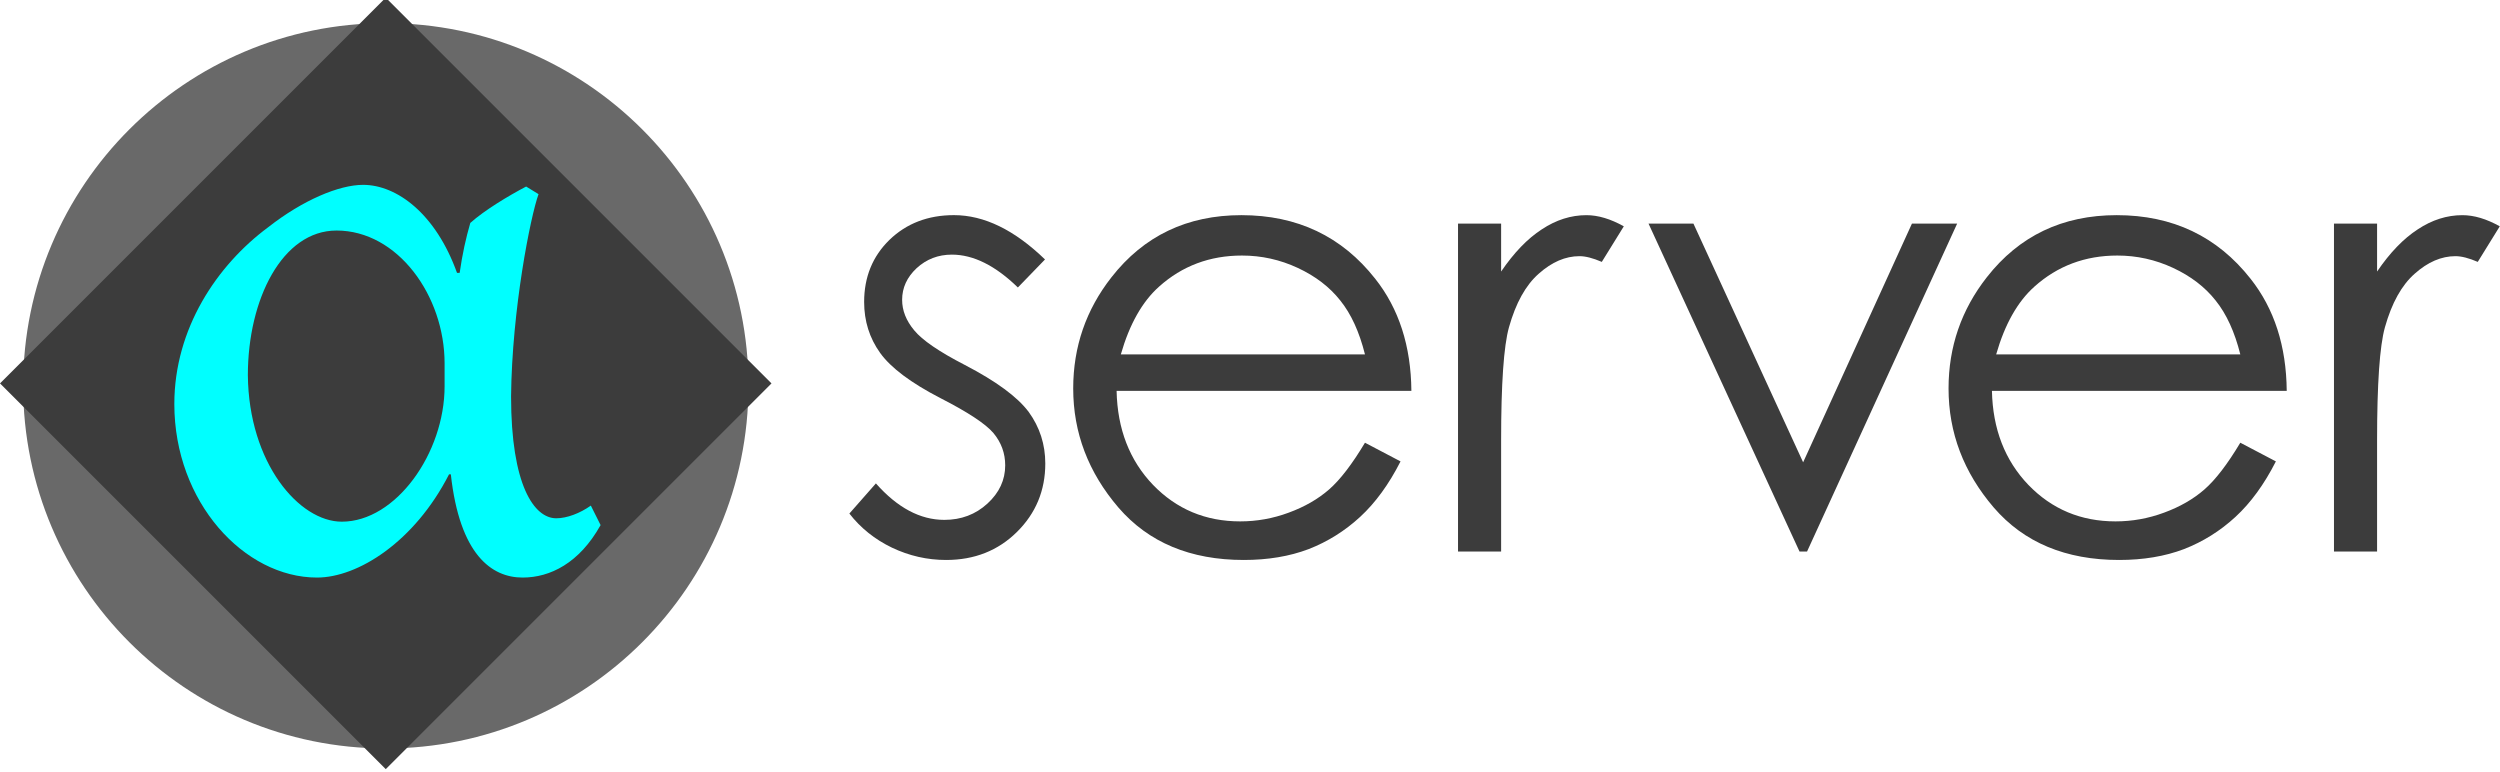 <?xml version="1.0" encoding="UTF-8" standalone="no"?>
<!-- Created with Inkscape (http://www.inkscape.org/) -->

<svg
   xmlns:dc="http://purl.org/dc/elements/1.1/"
   xmlns:cc="http://creativecommons.org/ns#"
   xmlns:rdf="http://www.w3.org/1999/02/22-rdf-syntax-ns#"
   xmlns:svg="http://www.w3.org/2000/svg"
   xmlns="http://www.w3.org/2000/svg"
   xmlns:sodipodi="http://sodipodi.sourceforge.net/DTD/sodipodi-0.dtd"
   xmlns:inkscape="http://www.inkscape.org/namespaces/inkscape"
   width="162"
   height="50"
   viewBox="0 0 162 50"
   id="svg2"
   version="1.1"
   inkscape:version="0.91 r13725"
   sodipodi:docname="logo.svg">
  <defs
     id="defs4" />
  <sodipodi:namedview
     id="base"
     pagecolor="#ffffff"
     bordercolor="#666666"
     borderopacity="1.0"
     inkscape:pageopacity="0.0"
     inkscape:pageshadow="2"
     inkscape:zoom="3.959798"
     inkscape:cx="81.950942"
     inkscape:cy="26.161824"
     inkscape:document-units="px"
     inkscape:current-layer="layer1"
     showgrid="false"
     units="px"
     inkscape:window-width="1280"
     inkscape:window-height="961"
     inkscape:window-x="-8"
     inkscape:window-y="-8"
     inkscape:window-maximized="1" />
  <g
     inkscape:label="Layer 1"
     inkscape:groupmode="layer"
     id="layer1"
     transform="translate(0,-1002.362)">
    <circle
       style="fill:#696969;fill-opacity:1;stroke:none"
       id="path4146"
       cx="25"
       cy="1027.362"
       r="23.5" />
    <rect
       style="fill:#3c3c3c;fill-opacity:1;fill-rule:evenodd;stroke:none;stroke-width:0.679px;stroke-linecap:butt;stroke-linejoin:miter;stroke-opacity:1"
       id="rect3336"
       width="35.355"
       height="35.355"
       x="726.455"
       y="691.099"
       transform="matrix(0.707,0.707,-0.707,0.707,0,0)" />
    <g
       transform="scale(1.023,0.977)"
       style="font-style:normal;font-weight:normal;font-size:56.134px;line-height:125%;font-family:sans-serif;letter-spacing:0px;word-spacing:0px;fill:#000000;fill-opacity:1;stroke:none;stroke-width:1px;stroke-linecap:butt;stroke-linejoin:miter;stroke-opacity:1"
       id="text4148">
      <path
         d="m 37.425,1059.493 c -0.674,0.505 -1.516,0.842 -2.189,0.842 -1.403,0 -2.863,-2.189 -2.863,-8.083 0.056,-5.782 1.235,-11.957 1.74,-13.416 l -0.786,-0.505 c -1.123,0.618 -2.638,1.572 -3.536,2.414 -0.281,1.01 -0.505,2.077 -0.674,3.312 l -0.168,0 c -1.347,-3.929 -3.817,-5.838 -5.95,-5.838 -1.516,0 -3.817,1.01 -6.006,2.807 -3.256,2.526 -5.95,6.736 -5.95,11.732 0,6.512 4.435,11.508 9.038,11.508 2.582,0 6.175,-2.358 8.364,-6.848 l 0.112,0 c 0.561,5.333 2.582,6.848 4.547,6.848 1.74,0 3.593,-0.954 4.94,-3.48 l -0.617,-1.291 z m -16.111,-18.244 c 3.873,0 6.848,4.322 6.848,8.813 0,0.505 0,0.898 0,1.516 0,4.435 -3.087,8.982 -6.512,8.982 -2.694,0 -5.894,-3.873 -5.95,-9.711 0,-5.052 2.189,-9.599 5.613,-9.599 z"
         style="font-style:normal;font-variant:normal;font-weight:normal;font-stretch:normal;font-family:'Minion Pro';-inkscape-font-specification:'Minion Pro';letter-spacing:0px;fill:#00ffff;fill-opacity:1"
         id="path4218" />
    </g>
    <g
       style="font-style:normal;font-weight:normal;font-size:40px;line-height:125%;font-family:sans-serif;letter-spacing:0px;word-spacing:0px;fill:#3c3c3c;fill-opacity:1;stroke:none;stroke-width:1px;stroke-linecap:butt;stroke-linejoin:miter;stroke-opacity:1"
       id="text4200">
      <path
         d="m 67.716,1019.175 -1.758,1.816 q -2.188,-2.129 -4.277,-2.129 -1.328,0 -2.285,0.879 -0.938,0.879 -0.938,2.051 0,1.035 0.781,1.973 0.781,0.957 3.281,2.246 3.047,1.582 4.141,3.047 1.074,1.484 1.074,3.34 0,2.617 -1.836,4.434 -1.836,1.816 -4.59,1.816 -1.836,0 -3.516,-0.801 -1.66,-0.801 -2.754,-2.207 l 1.719,-1.953 q 2.09,2.363 4.434,2.363 1.641,0 2.793,-1.055 1.152,-1.055 1.152,-2.48 0,-1.172 -0.762,-2.09 -0.762,-0.898 -3.438,-2.266 -2.871,-1.484 -3.906,-2.93 -1.035,-1.445 -1.035,-3.301 0,-2.422 1.641,-4.023 1.66,-1.602 4.18,-1.602 2.93,0 5.898,2.871 z"
         style="font-style:normal;font-variant:normal;font-weight:normal;font-stretch:normal;font-family:'Century Gothic';-inkscape-font-specification:'Century Gothic';fill:#3c3c3c;fill-opacity:1"
         id="path4205" />
      <path
         d="m 88.45,1031.05 2.305,1.211 q -1.133,2.227 -2.617,3.594 -1.484,1.367 -3.34,2.09 -1.855,0.703 -4.199,0.703 -5.195,0 -8.125,-3.398 -2.93,-3.418 -2.93,-7.715 0,-4.043 2.48,-7.207 3.145,-4.024 8.418,-4.024 5.43,0 8.672,4.121 2.305,2.91 2.344,7.266 l -19.102,0 q 0.078,3.711 2.363,6.094 2.285,2.363 5.645,2.363 1.621,0 3.145,-0.566 1.543,-0.566 2.617,-1.504 1.074,-0.938 2.324,-3.027 z m 0,-5.723 q -0.547,-2.188 -1.602,-3.496 -1.035,-1.309 -2.754,-2.109 -1.719,-0.801 -3.613,-0.801 -3.125,0 -5.371,2.012 -1.641,1.465 -2.48,4.395 l 15.82,0 z"
         style="font-style:normal;font-variant:normal;font-weight:normal;font-stretch:normal;font-family:'Century Gothic';-inkscape-font-specification:'Century Gothic';fill:#3c3c3c;fill-opacity:1"
         id="path4207" />
      <path
         d="m 94.48,1016.851 2.793,0 0,3.106 q 1.25,-1.836 2.637,-2.734 1.387,-0.918 2.891,-0.918 1.133,0 2.422,0.723 l -1.426,2.305 q -0.859,-0.371 -1.445,-0.371 -1.367,0 -2.637,1.133 -1.27,1.113 -1.934,3.477 -0.508,1.817 -0.508,7.344 l 0,7.188 -2.793,0 0,-21.25 z"
         style="font-style:normal;font-variant:normal;font-weight:normal;font-stretch:normal;font-family:'Century Gothic';-inkscape-font-specification:'Century Gothic';fill:#3c3c3c;fill-opacity:1"
         id="path4209" />
      <path
         d="m 106.824,1016.851 2.91,0 7.109,15.469 7.051,-15.469 2.93,0 -9.727,21.25 -0.488,0 -9.785,-21.25 z"
         style="font-style:normal;font-variant:normal;font-weight:normal;font-stretch:normal;font-family:'Century Gothic';-inkscape-font-specification:'Century Gothic';fill:#3c3c3c;fill-opacity:1"
         id="path4211" />
      <path
         d="m 145.172,1031.05 2.305,1.211 q -1.133,2.227 -2.617,3.594 -1.484,1.367 -3.34,2.09 -1.855,0.703 -4.199,0.703 -5.195,0 -8.125,-3.398 -2.93,-3.418 -2.93,-7.715 0,-4.043 2.48,-7.207 3.145,-4.024 8.418,-4.024 5.43,0 8.672,4.121 2.305,2.91 2.344,7.266 l -19.102,0 q 0.078,3.711 2.363,6.094 2.285,2.363 5.645,2.363 1.621,0 3.145,-0.566 1.543,-0.566 2.617,-1.504 1.074,-0.938 2.324,-3.027 z m 0,-5.723 q -0.547,-2.188 -1.602,-3.496 -1.035,-1.309 -2.754,-2.109 -1.719,-0.801 -3.613,-0.801 -3.125,0 -5.371,2.012 -1.641,1.465 -2.48,4.395 l 15.82,0 z"
         style="font-style:normal;font-variant:normal;font-weight:normal;font-stretch:normal;font-family:'Century Gothic';-inkscape-font-specification:'Century Gothic';fill:#3c3c3c;fill-opacity:1"
         id="path4213" />
      <path
         d="m 151.242,1016.851 2.793,0 0,3.106 q 1.25,-1.836 2.637,-2.734 1.387,-0.918 2.891,-0.918 1.133,0 2.422,0.723 l -1.426,2.305 q -0.859,-0.371 -1.445,-0.371 -1.367,0 -2.637,1.133 -1.27,1.113 -1.934,3.477 -0.508,1.817 -0.508,7.344 l 0,7.188 -2.793,0 0,-21.25 z"
         style="font-style:normal;font-variant:normal;font-weight:normal;font-stretch:normal;font-family:'Century Gothic';-inkscape-font-specification:'Century Gothic';fill:#3c3c3c;fill-opacity:1"
         id="path4215" />
    </g>
  </g>
</svg>
